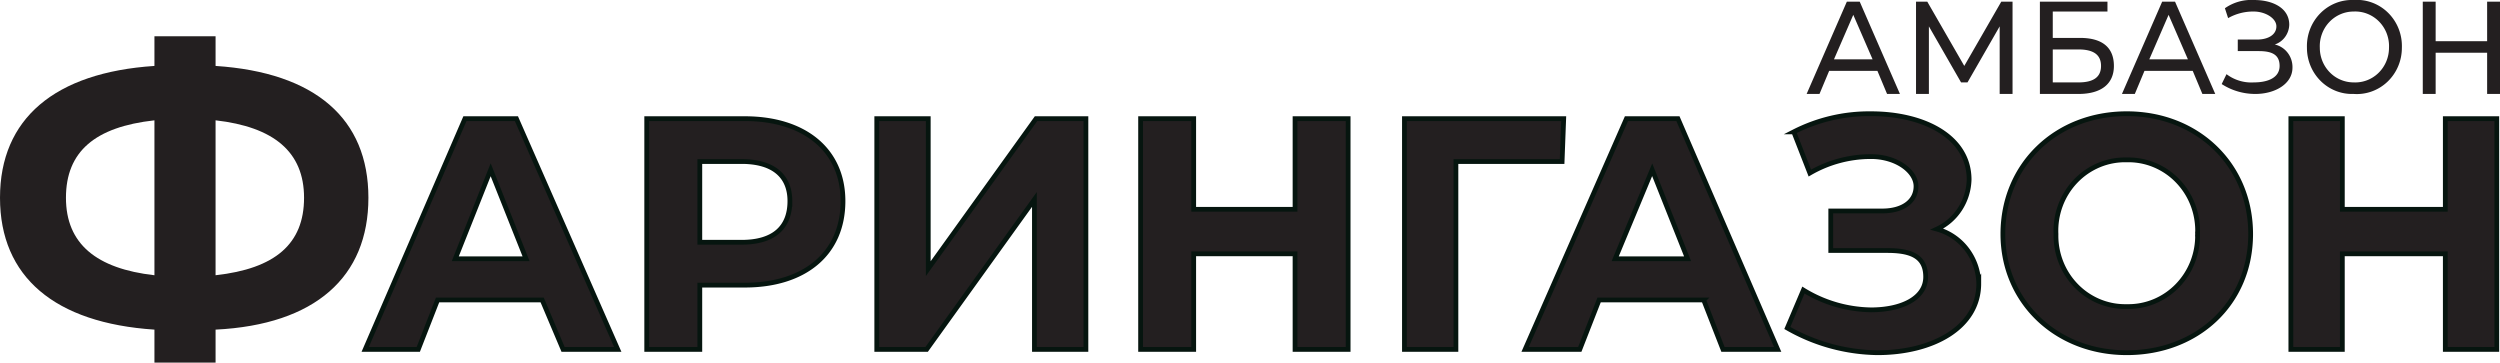<svg width="262" height="38" fill="none" xmlns="http://www.w3.org/2000/svg"><g clip-path="url(#clip0_36_180)" fill="#231F20"><path d="M22.592 34.545V38h-6.407v-3.455C5.732 33.855 0 29.018 0 20.727 0 12.437 5.732 7.6 16.185 6.91V3.8h6.407v3.11c10.453.69 16.017 5.526 16.017 13.817s-5.564 13.3-16.017 13.818zm-6.407-5.7V12.61c-6.238.691-9.273 3.282-9.273 8.118 0 4.837 3.204 7.427 9.273 8.118zm15.68-8.118c0-4.836-3.203-7.427-9.273-8.118v16.236c6.238-.69 9.273-3.281 9.273-8.118z"/><path d="M56.817 31.436H45.858l-2.023 5.182h-5.563l10.453-24.182h5.395l10.62 24.182h-5.73l-2.192-5.182zm-1.686-4.318l-3.709-9.327-3.709 9.327h7.418zm33.214-6.045c0 5.527-4.046 8.809-10.285 8.809h-4.72v6.736h-5.564V12.436H78.06c6.239 0 10.285 3.282 10.285 8.637zm-5.564 0c0-2.591-1.686-4.146-5.058-4.146H73.34v8.464h4.383c3.372 0 5.058-1.555 5.058-4.318zm9.104-8.637h5.396v15.718l11.296-15.718h5.226v24.182h-5.395V20.9L97.112 36.618h-5.227V12.436zm49.399 0v24.182h-5.563V26.6h-10.622v10.018h-5.564V12.436h5.564v9.5h10.622v-9.5h5.563zm22.424 4.491H152.58v19.691h-5.395V12.436h16.691l-.168 4.491zm14.836 14.509h-10.958l-2.024 5.182h-5.732l10.622-24.182h5.395L186.3 36.618h-5.732l-2.024-5.182zm-1.686-4.318l-3.709-9.327-3.877 9.327h7.586zm30.517 2.592c0 4.663-4.89 7.254-10.622 7.254a19.53 19.53 0 01-9.442-2.591l1.686-3.973a13.912 13.912 0 007.081 2.073c3.204 0 5.733-1.21 5.733-3.455s-1.686-2.764-4.047-2.764h-5.9V22.11h5.395c2.191 0 3.54-1.036 3.54-2.59 0-1.555-2.023-3.11-4.721-3.11a12.742 12.742 0 00-6.406 1.727l-1.686-4.318a17.352 17.352 0 018.092-1.9c5.564 0 10.285 2.418 10.285 6.91a5.972 5.972 0 01-.96 3.086 5.775 5.775 0 01-2.412 2.095 5.891 5.891 0 013.119 2.101 6.14 6.14 0 011.265 3.6zm2.528-5.183c0-7.254 5.564-12.609 12.982-12.609 7.419 0 12.982 5.355 12.982 12.61 0 7.254-5.563 12.436-12.982 12.436-7.418 0-12.982-5.355-12.982-12.437zm20.401 0a7.604 7.604 0 00-.466-2.99 7.466 7.466 0 00-1.592-2.55 7.237 7.237 0 00-2.454-1.688 7.095 7.095 0 00-2.907-.544 7.093 7.093 0 00-2.906.544 7.237 7.237 0 00-2.454 1.688 7.45 7.45 0 00-1.592 2.55 7.604 7.604 0 00-.466 2.99 7.584 7.584 0 00.518 2.936c.364.933.91 1.78 1.604 2.49a7.23 7.23 0 002.431 1.644 7.09 7.09 0 002.865.53 7.092 7.092 0 002.866-.53 7.228 7.228 0 002.431-1.643 7.444 7.444 0 001.604-2.49 7.584 7.584 0 00.518-2.937zm31.359-12.091v24.182h-5.395V26.6h-10.791v10.018h-5.395V12.436h5.395v9.5h10.791v-9.5h5.395z" stroke="#06150F" stroke-width=".5" stroke-miterlimit="10"/><path d="M196.753 7.427h-5.058l-1.012 2.418h-1.348L193.55.173h1.348l4.215 9.672h-1.349l-1.011-2.418zm-.506-1.209l-2.023-4.663-2.023 4.663h4.046zm13.319 3.627V2.764l-3.372 5.872h-.674l-3.372-5.872v7.081h-1.349V.173h1.18l3.878 6.736 3.878-6.736h1.18v9.672h-1.349zm4.215-9.672h7.081v1.036h-5.732v2.764h2.866c2.361 0 3.541 1.036 3.541 2.936s-1.349 2.936-3.709 2.936h-4.047V.173zm4.047 8.463c1.517 0 2.36-.518 2.36-1.727s-.843-1.727-2.36-1.727h-2.698v3.454h2.698zm11.97-1.209h-5.058l-1.012 2.418h-1.348l4.215-9.672h1.348l4.215 9.672h-1.349l-1.011-2.418zm-.506-1.209l-2.023-4.663-2.023 4.663h4.046zm10.959.864c0 1.727-1.855 2.763-3.878 2.763a6.457 6.457 0 01-3.54-1.036l.505-1.036a4.312 4.312 0 002.867.863c1.517 0 2.697-.518 2.697-1.727s-.843-1.554-2.192-1.554h-2.191v-1.21h2.023c1.18 0 2.023-.518 2.023-1.381 0-.864-1.18-1.555-2.36-1.555a5.294 5.294 0 00-2.698.691L233.17.864A4.804 4.804 0 01236.205 0c2.023 0 3.709.864 3.709 2.591a2.28 2.28 0 01-.438 1.283 2.19 2.19 0 01-1.08.79c.535.12 1.013.427 1.351.868.339.441.517.989.504 1.55zm1.517-2.072a4.96 4.96 0 01.324-1.946 4.857 4.857 0 011.056-1.65 4.712 4.712 0 011.611-1.082A4.62 4.62 0 01246.658 0a4.617 4.617 0 011.951.278 4.7 4.7 0 011.67 1.068 4.844 4.844 0 011.1 1.675c.247.631.362 1.308.337 1.988a4.951 4.951 0 01-.389 1.934 4.833 4.833 0 01-1.111 1.614 4.706 4.706 0 01-1.648 1.024 4.616 4.616 0 01-1.91.264 4.624 4.624 0 01-1.859-.317 4.717 4.717 0 01-1.589-1.037 4.852 4.852 0 01-1.067-1.59 4.941 4.941 0 01-.375-1.892zm8.599 0a3.707 3.707 0 00-.233-1.484 3.645 3.645 0 00-.8-1.259 3.53 3.53 0 00-1.229-.819 3.463 3.463 0 00-1.447-.239c-.48 0-.954.099-1.395.292a3.539 3.539 0 00-1.17.83 3.632 3.632 0 00-.756 1.237 3.7 3.7 0 00-.22 1.441c0 .962.373 1.885 1.037 2.565a3.5 3.5 0 002.504 1.062 3.46 3.46 0 001.406-.225c.45-.171.86-.435 1.207-.774.347-.34.623-.747.811-1.199a3.7 3.7 0 00.285-1.429zM262 .173v9.672h-1.349V5.527h-5.395v4.318h-1.349V.173h1.349v4.145h5.395V.173H262z"/></g><defs><clipPath id="clip0_36_180"><path fill="#fff" d="M0 0h262v38H0z"/></clipPath></defs></svg>